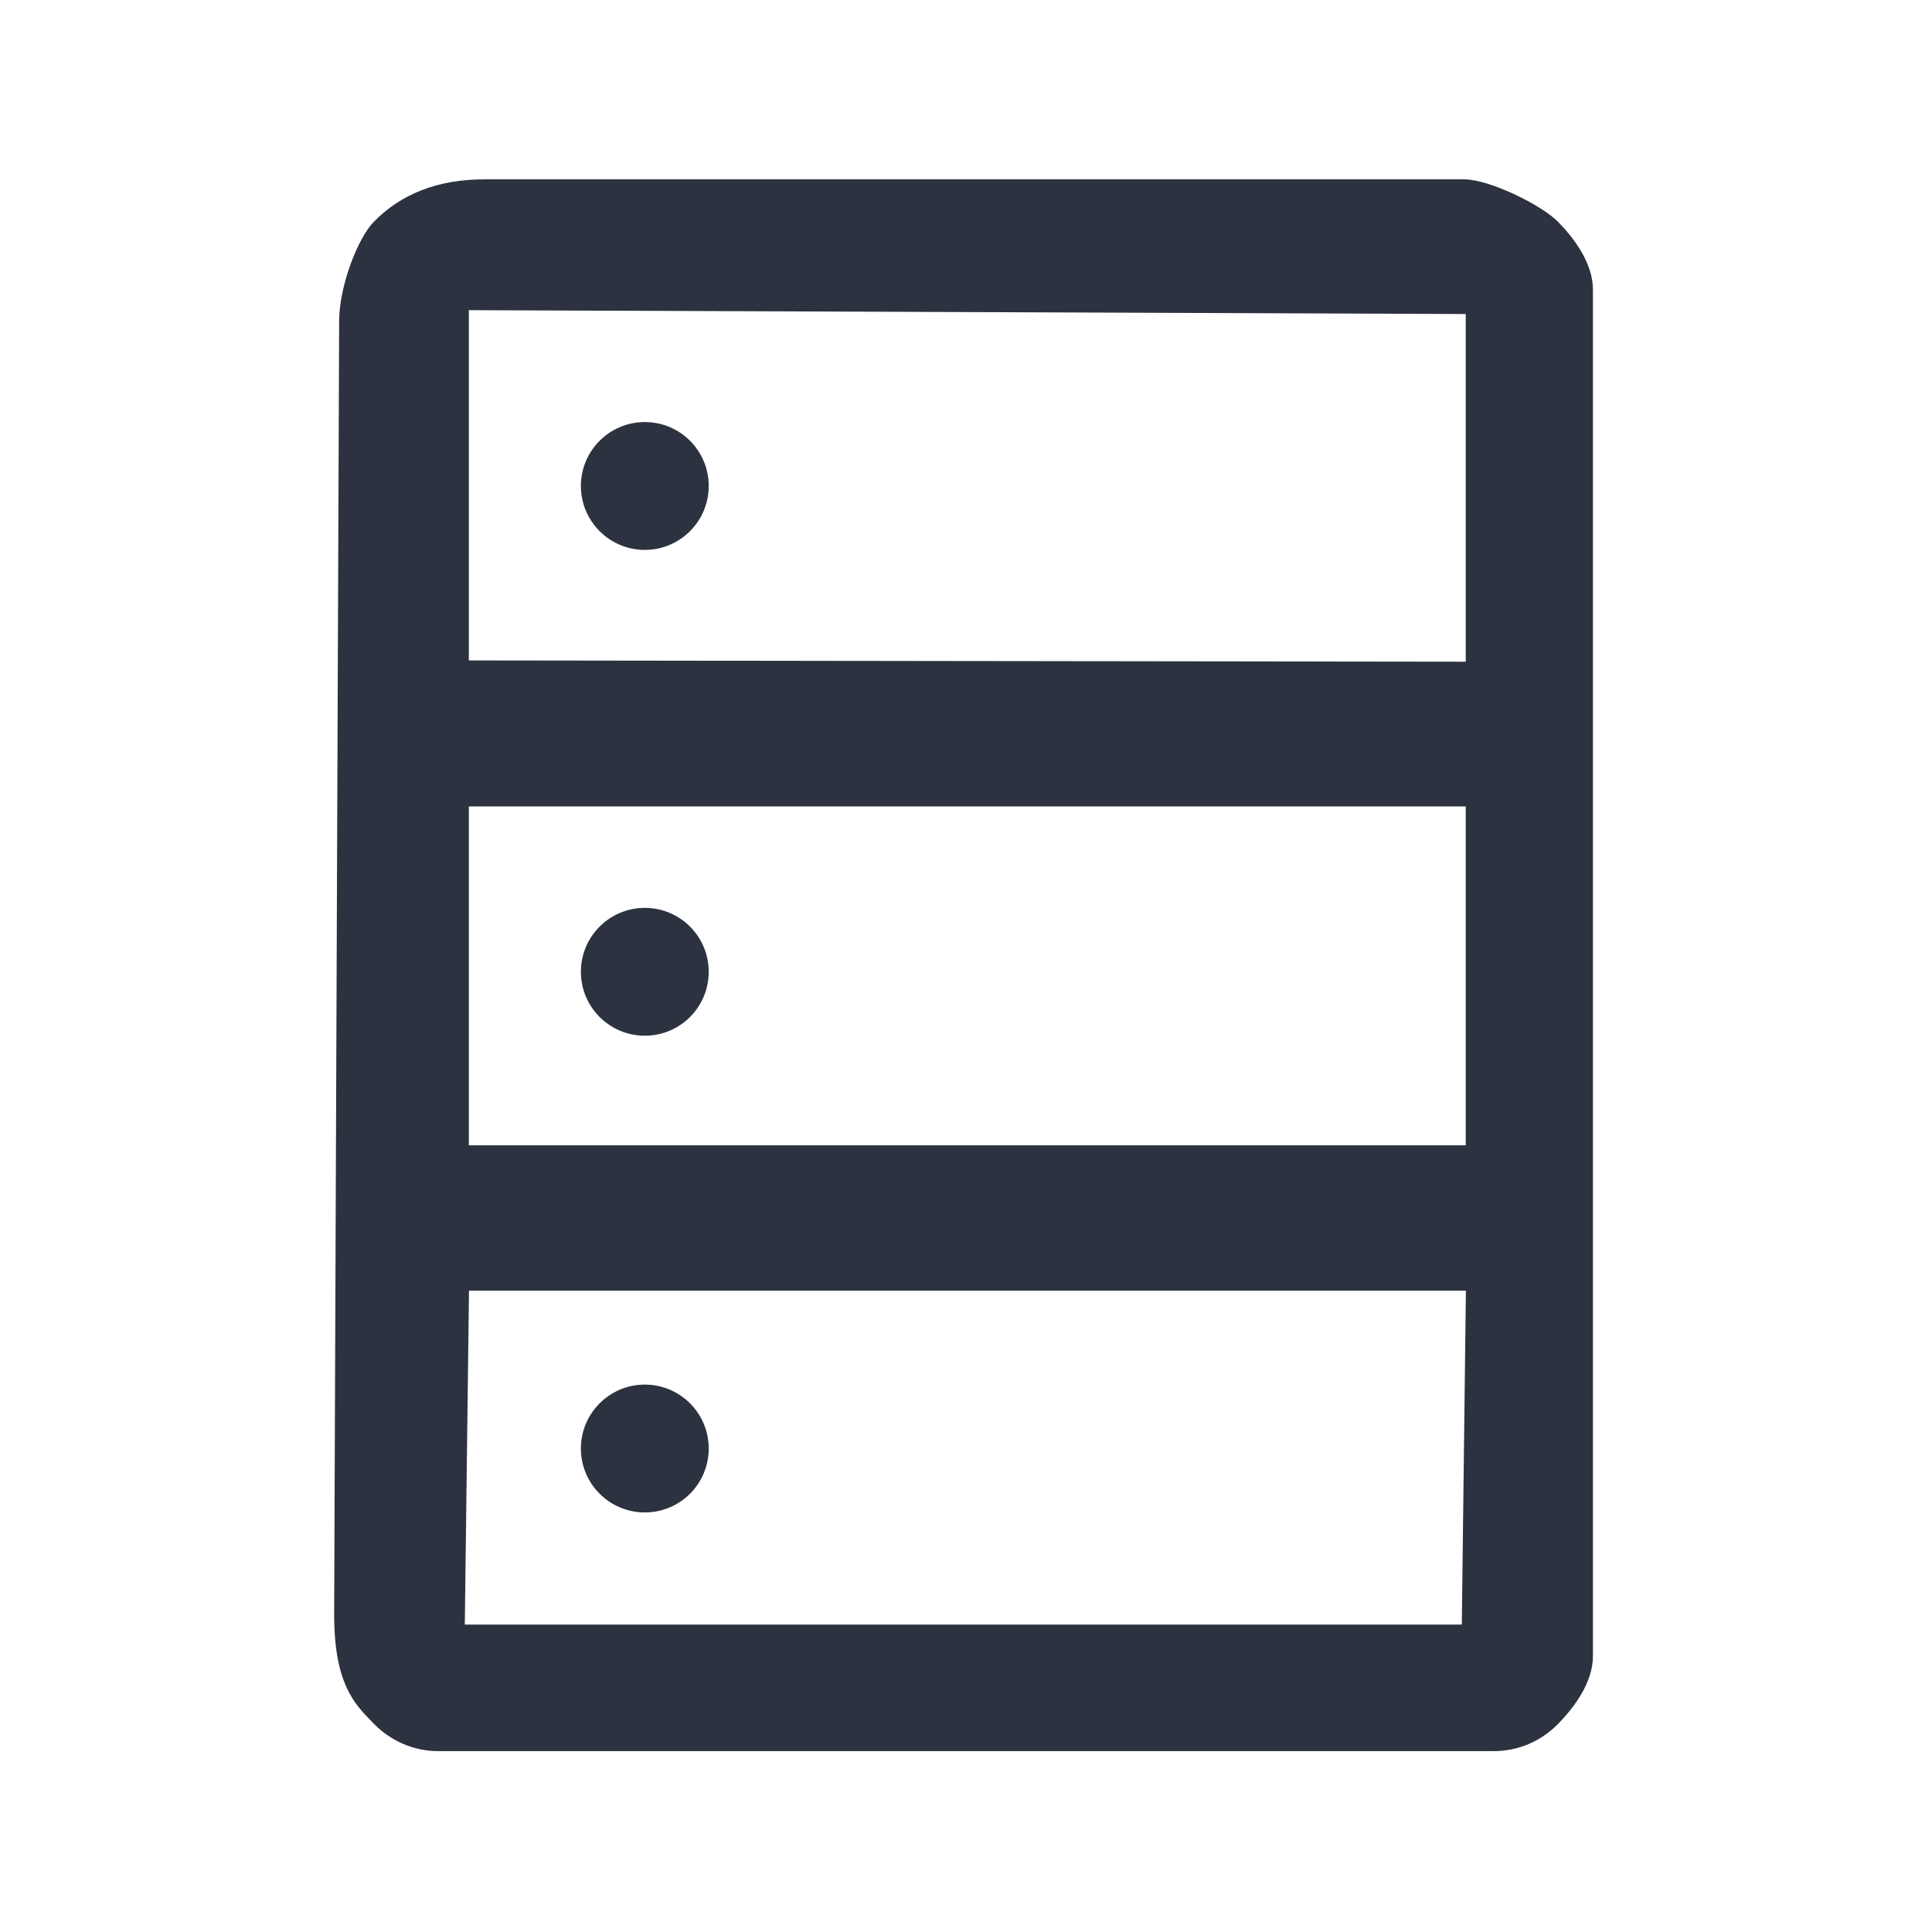 <svg width="24" height="24" viewBox="0 0 24 24" fill="none" xmlns="http://www.w3.org/2000/svg">
<path fill-rule="evenodd" clip-rule="evenodd" d="M19.359 2.76C19.151 2.545 18.499 2.228 18.191 2.228H6.016C5.445 2.228 4.982 2.406 4.64 2.759C4.447 2.958 4.213 3.551 4.213 3.99L4.151 20.052C4.151 20.907 4.398 21.16 4.616 21.384L4.64 21.409C4.856 21.63 5.141 21.753 5.443 21.753H18.558C18.861 21.753 19.146 21.63 19.361 21.409C19.556 21.208 19.788 20.9 19.788 20.571V3.596C19.787 3.269 19.555 2.961 19.359 2.76ZM5.824 3.853L18.208 3.901V8.22L5.824 8.204V3.853ZM5.824 10.018H18.208V14.228H5.824V10.018ZM18.159 20.181H5.774L5.826 16.033H18.21L18.159 20.181Z" fill="#2C323F"/>
<path d="M8.01 6.831C8.449 6.831 8.804 6.475 8.804 6.037C8.804 5.598 8.449 5.243 8.01 5.243C7.572 5.243 7.216 5.598 7.216 6.037C7.216 6.475 7.572 6.831 8.01 6.831Z" fill="#2C323F"/>
<path d="M8.01 12.866C8.449 12.866 8.804 12.511 8.804 12.072C8.804 11.633 8.449 11.278 8.01 11.278C7.572 11.278 7.216 11.633 7.216 12.072C7.216 12.511 7.572 12.866 8.01 12.866Z" fill="#2C323F"/>
<path d="M8.01 18.788C8.449 18.788 8.804 18.433 8.804 17.994C8.804 17.556 8.449 17.2 8.01 17.2C7.572 17.2 7.216 17.556 7.216 17.994C7.216 18.433 7.572 18.788 8.01 18.788Z" fill="#2C323F"/>
</svg>

